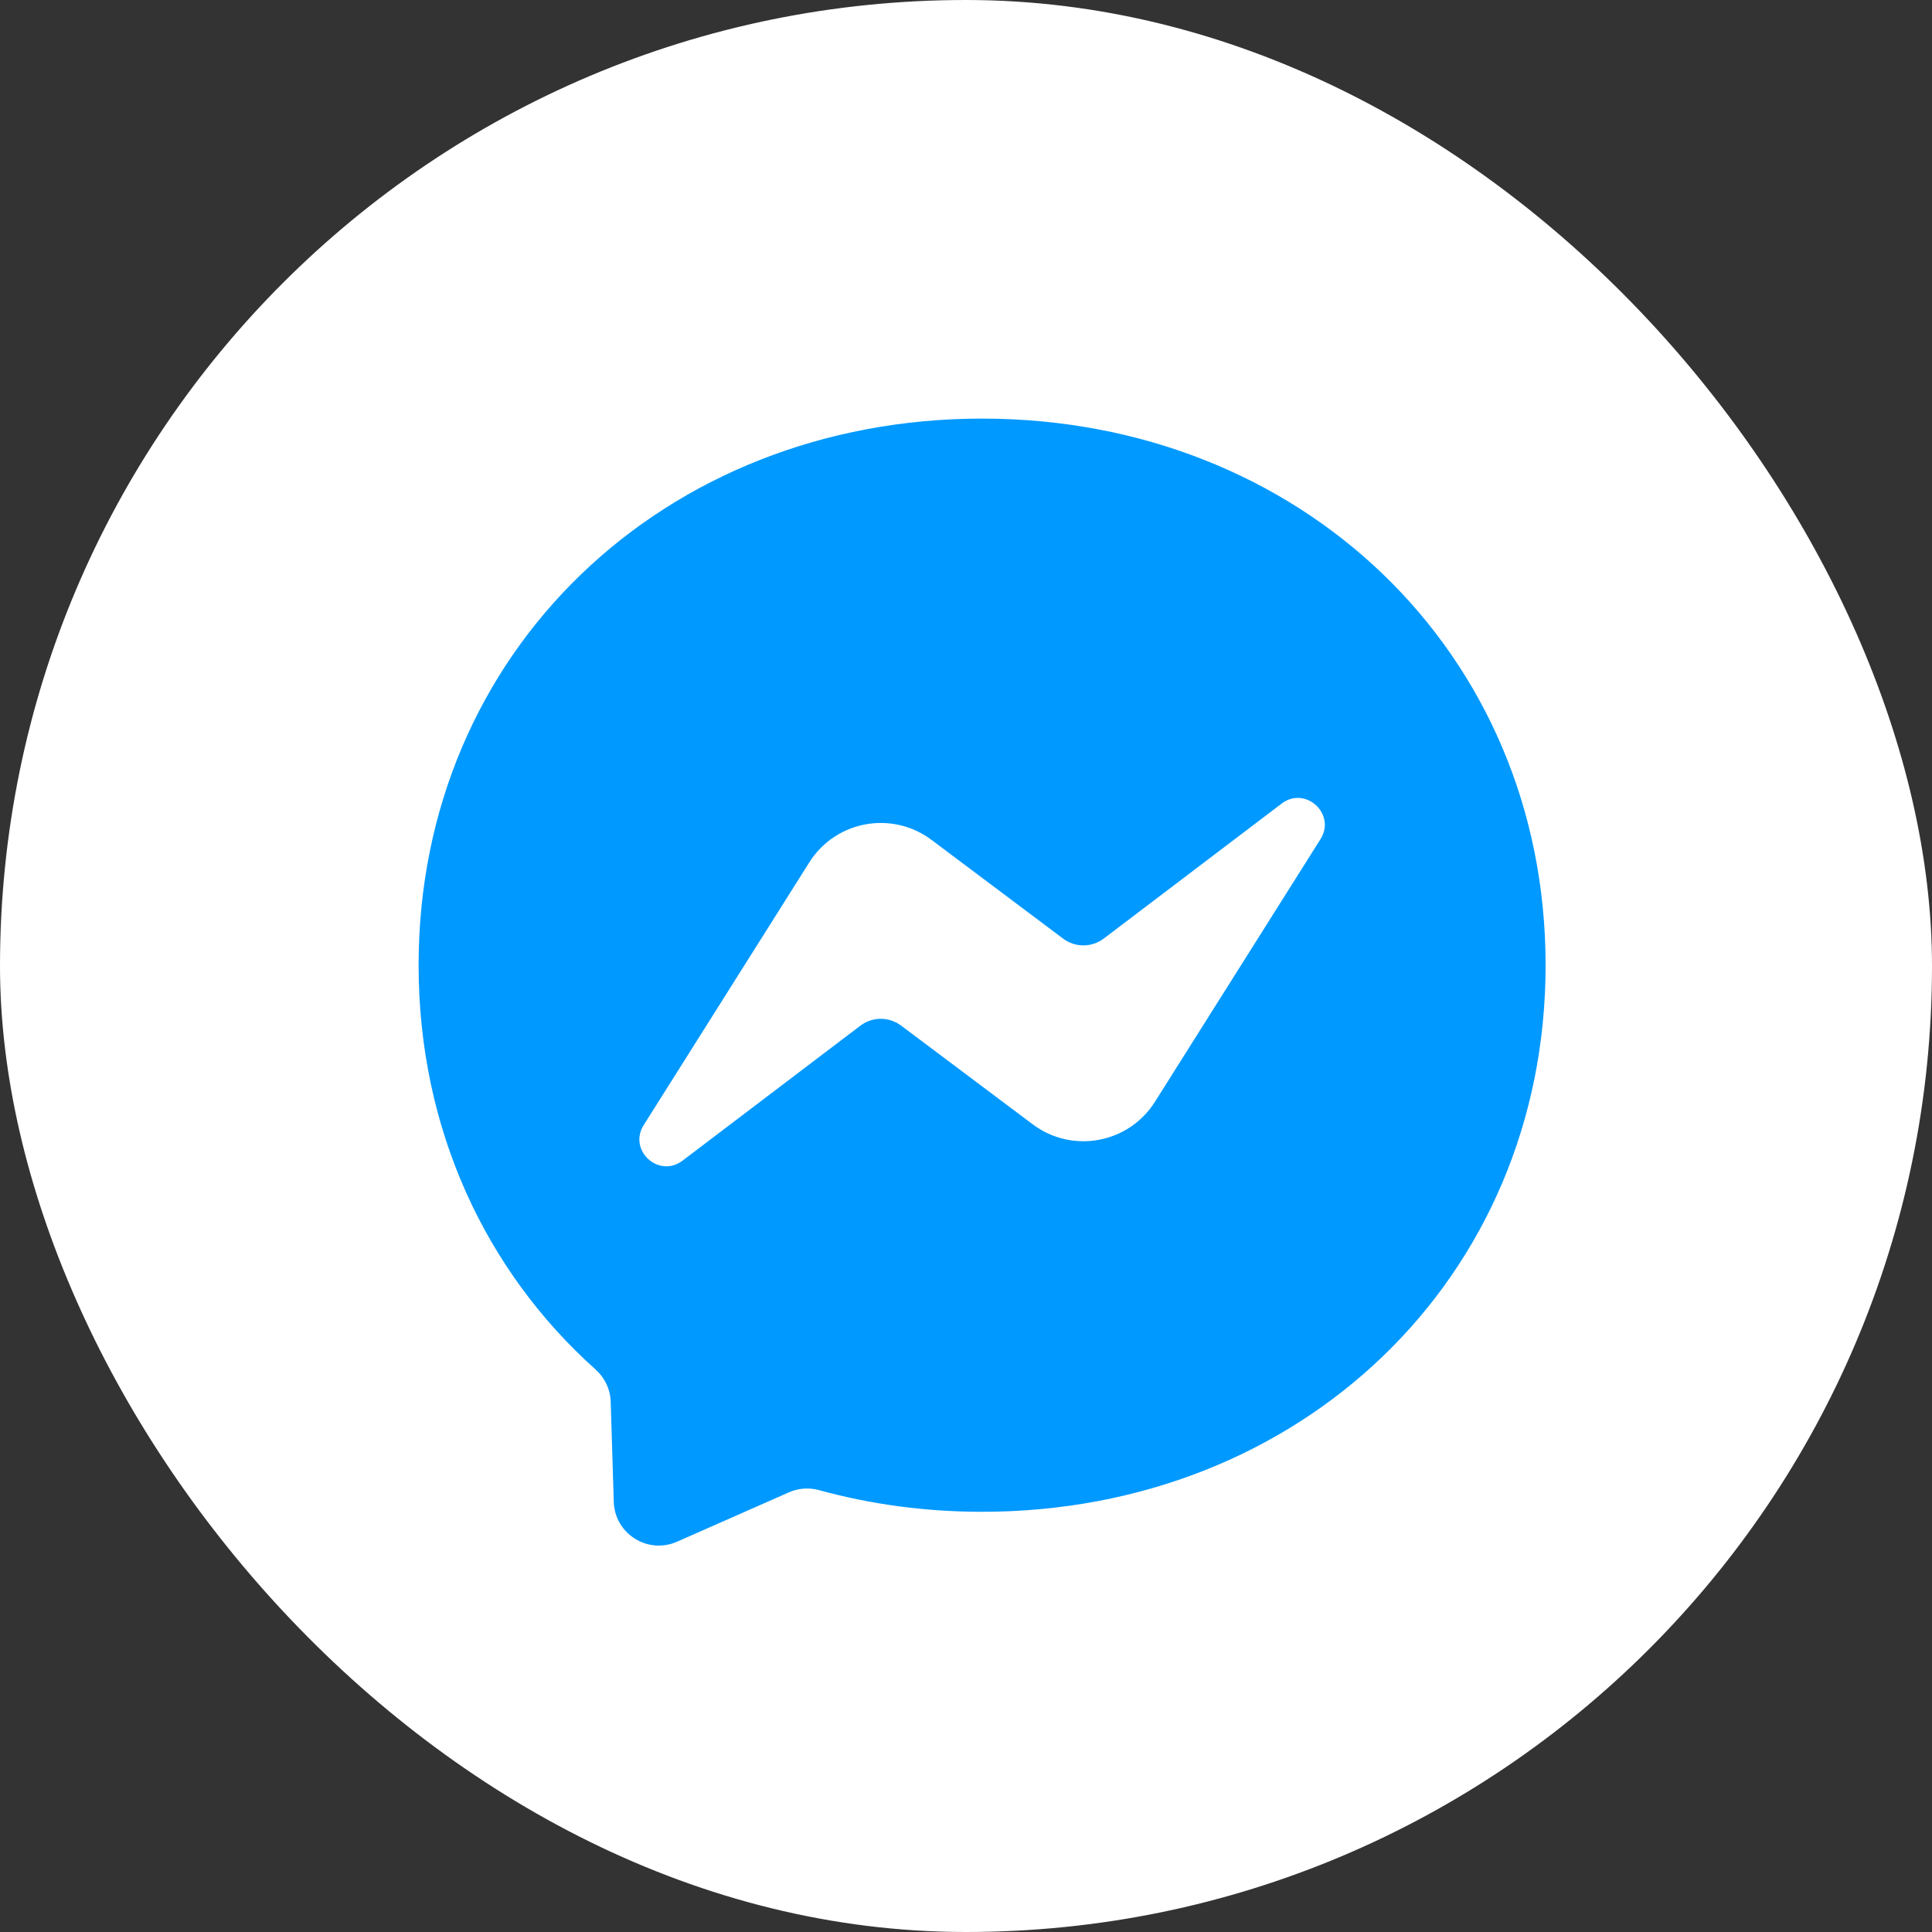 <svg width="60" height="60" viewBox="0 0 60 60" fill="none" xmlns="http://www.w3.org/2000/svg">
<rect x="0" y="0" width="60" height="60" fill="#333333" stroke="none"/>
<rect width="60" height="60" rx="30" fill="white"/>
<g clip-path="url(#clip0_614_12099)">
<path d="M30.5 13C20.642 13 13 20.221 13 29.975C13 35.077 15.091 39.485 18.496 42.531C18.782 42.786 18.954 43.145 18.966 43.528L19.061 46.641C19.092 47.634 20.117 48.28 21.026 47.879L24.5 46.346C24.794 46.216 25.124 46.192 25.434 46.277C27.03 46.716 28.729 46.95 30.5 46.95C40.358 46.95 48 39.729 48 29.975C48 20.221 40.358 13 30.5 13Z" fill="#0099FF"/>
<path d="M19.991 34.94L25.132 26.784C25.95 25.486 27.701 25.163 28.928 26.083L33.016 29.15C33.199 29.287 33.421 29.361 33.649 29.36C33.877 29.359 34.099 29.284 34.281 29.146L39.803 24.956C40.54 24.396 41.502 25.278 41.009 26.061L35.868 34.217C35.05 35.514 33.299 35.837 32.072 34.917L27.984 31.85C27.801 31.714 27.579 31.64 27.351 31.64C27.122 31.641 26.901 31.716 26.719 31.854L21.197 36.045C20.46 36.604 19.498 35.722 19.991 34.94Z" fill="white"/>
</g>
<defs>
<clipPath id="clip0_614_12099">
<rect width="35" height="35" fill="white" transform="translate(13 13)"/>
</clipPath>
</defs>
</svg>
